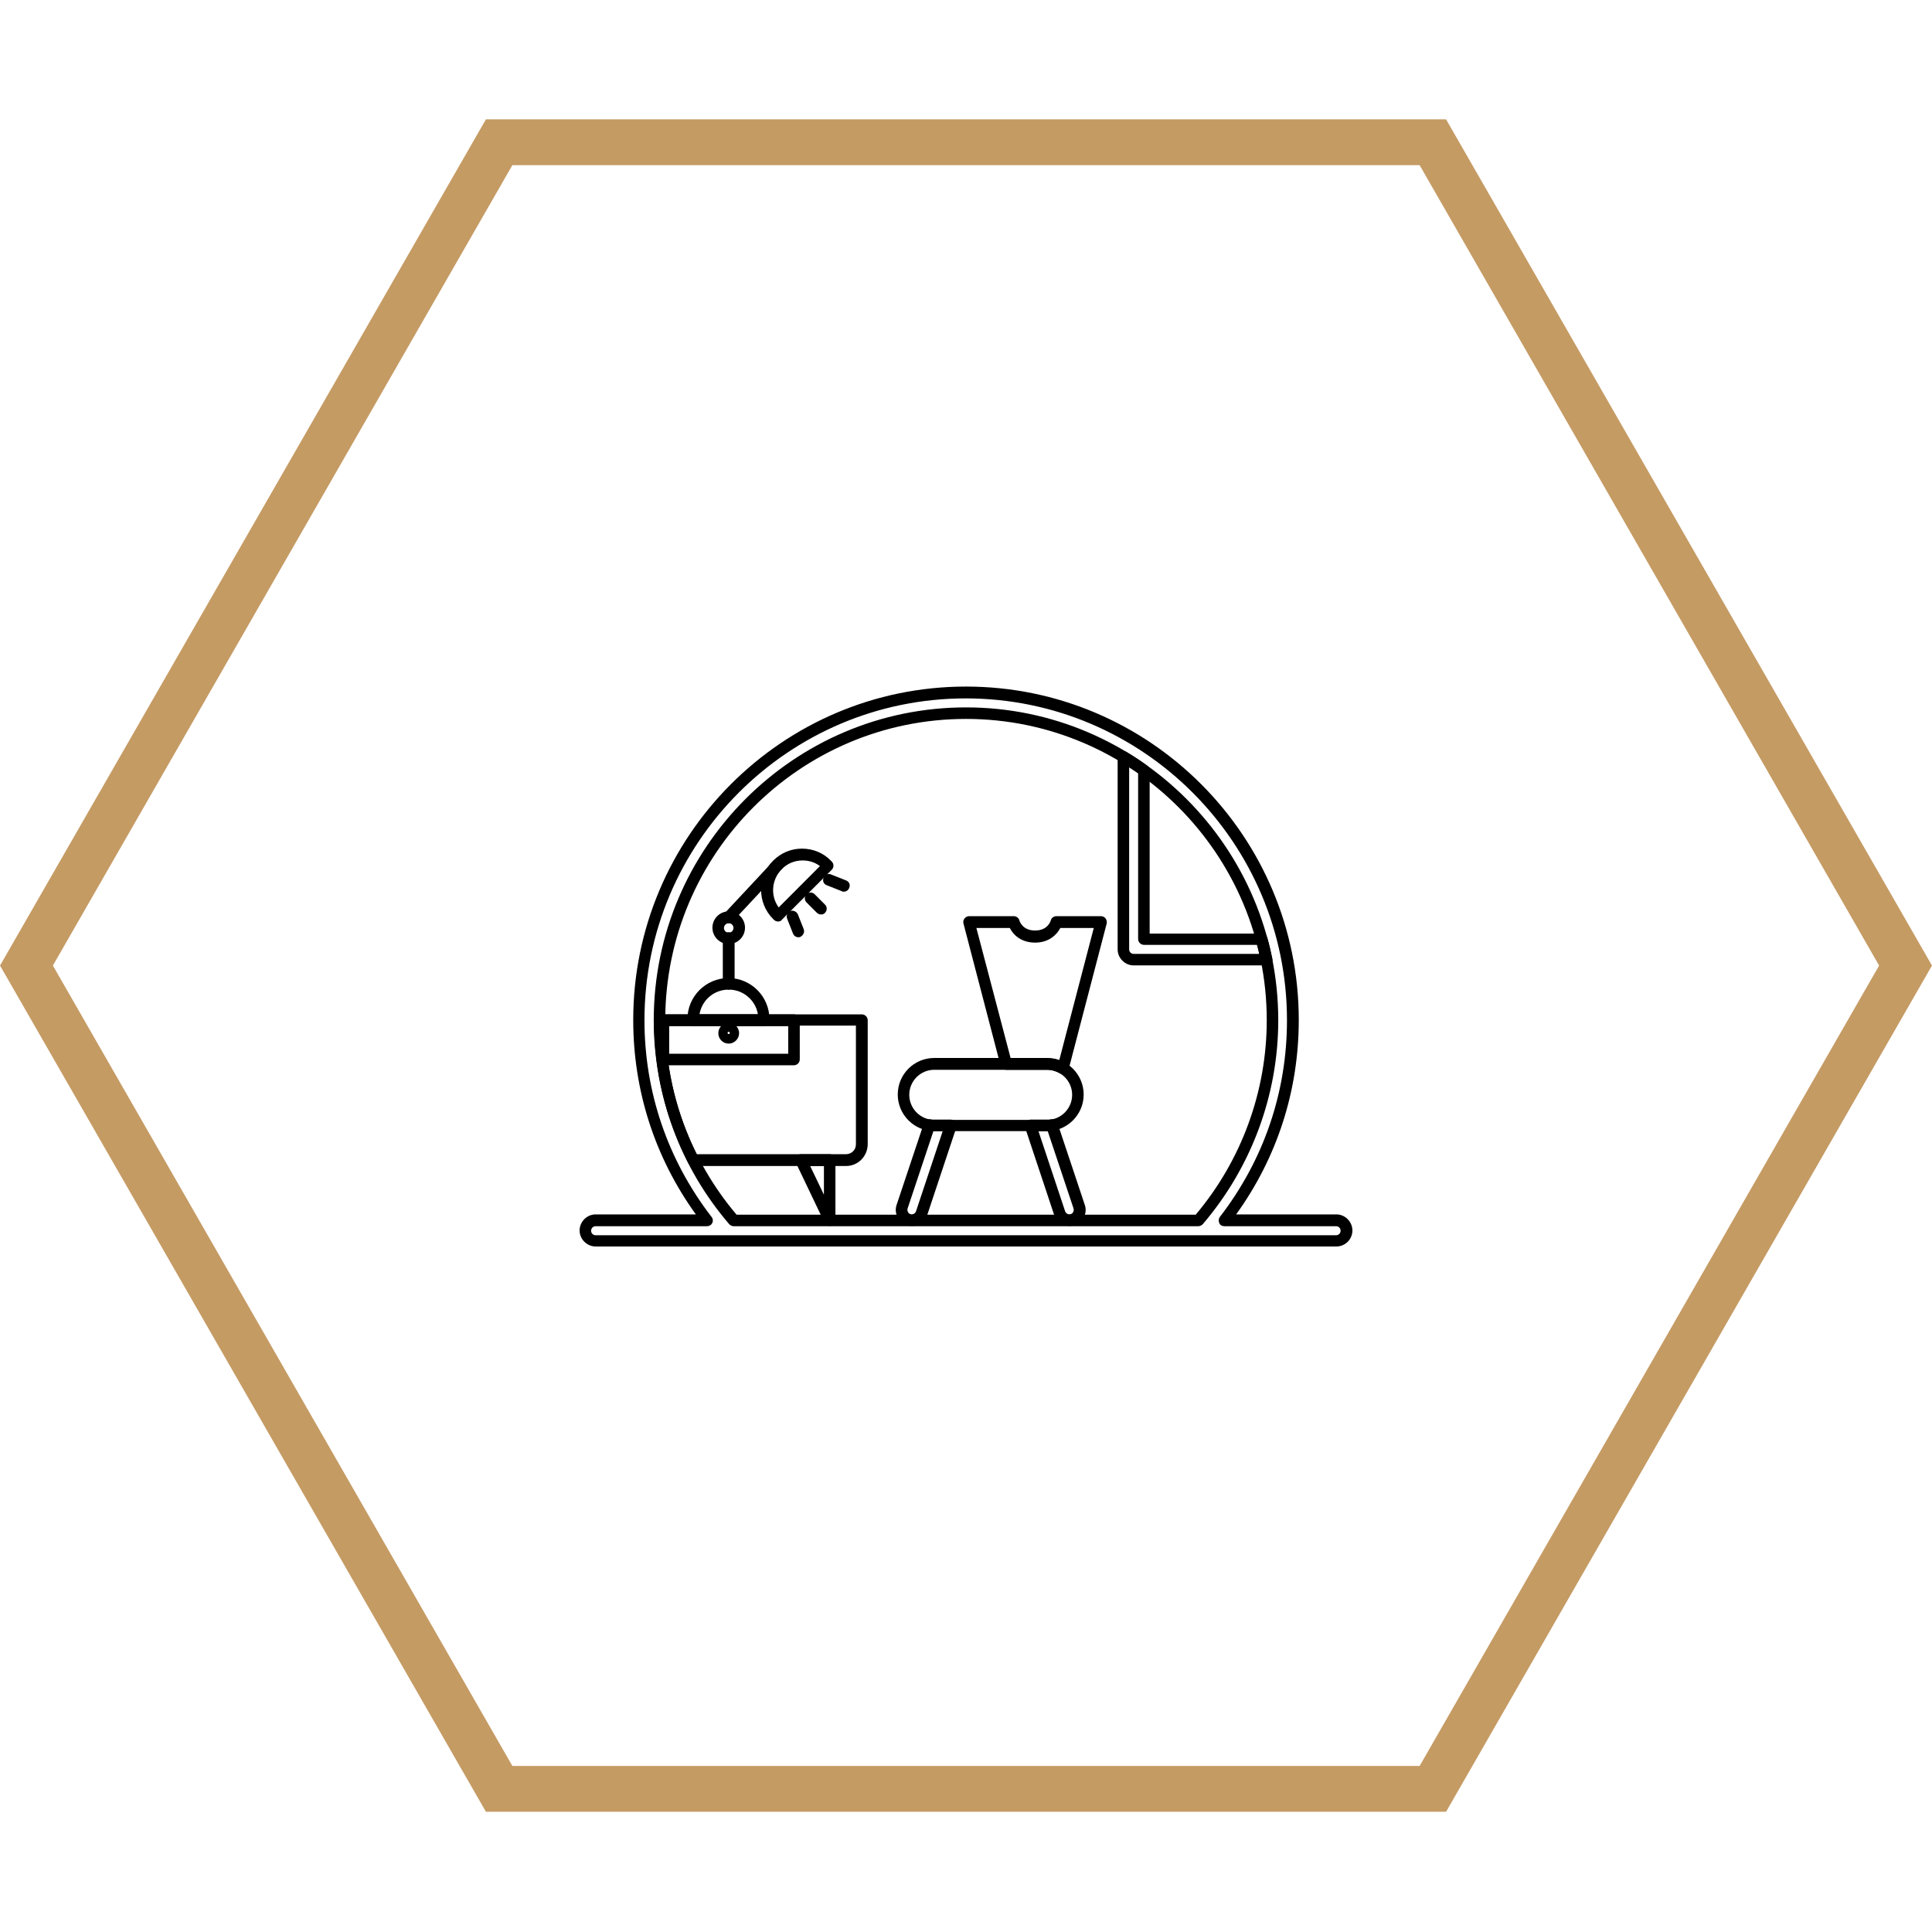 <svg xmlns="http://www.w3.org/2000/svg" xmlns:xlink="http://www.w3.org/1999/xlink" width="500" zoomAndPan="magnify" viewBox="0 0 375 375" height="500" preserveAspectRatio="xMidYMid meet" version="1.0"><defs><clipPath id="35f4379f6a"><path d="M 0 23.164 L 375 23.164 L 375 351.664 L 0 351.664 Z M 0 23.164 " clip-rule="nonzero"/></clipPath><clipPath id="3dd6212bb2"><path d="M 112.5 133.227 L 262.5 133.227 L 262.5 241.977 L 112.5 241.977 Z M 112.5 133.227 " clip-rule="nonzero"/></clipPath></defs><g clip-path="url(#35f4379f6a)"><path fill="#c59b64" d="M 280.684 23.164 L 94.316 23.164 L 0.004 187.414 L 94.316 351.664 L 280.684 351.664 L 374.996 187.414 L 280.684 23.164 M 275.551 342.766 L 99.449 342.766 L 10.266 187.414 L 99.449 32.062 L 275.551 32.062 L 364.734 187.414 L 275.551 342.766 " fill-opacity="1" fill-rule="nonzero"/></g><g clip-path="url(#3dd6212bb2)"><path fill="#000000" d="M 259.395 241.941 L 115.605 241.941 C 113.918 241.941 112.5 240.52 112.5 238.828 C 112.5 237.137 113.918 235.715 115.605 235.715 L 135.066 235.715 C 127.109 224.684 122.91 211.688 122.91 197.977 C 122.91 162.316 151.852 133.262 187.5 133.262 C 223.148 133.262 252.09 162.262 252.09 197.977 C 252.09 211.688 247.891 224.684 239.934 235.715 L 259.395 235.715 C 261.082 235.715 262.5 237.137 262.5 238.828 C 262.5 240.574 261.082 241.941 259.395 241.941 Z M 115.605 238.008 C 115.117 238.008 114.734 238.391 114.734 238.883 C 114.734 239.375 115.117 239.758 115.605 239.758 L 259.34 239.758 C 259.828 239.758 260.211 239.375 260.211 238.883 C 260.211 238.391 259.828 238.008 259.34 238.008 L 237.645 238.008 C 237.211 238.008 236.828 237.789 236.664 237.406 C 236.5 237.027 236.5 236.59 236.773 236.207 C 245.277 225.176 249.801 212.016 249.801 198.031 C 249.801 163.574 221.84 135.559 187.445 135.559 C 153.051 135.559 125.09 163.574 125.09 198.031 C 125.09 211.961 129.613 225.176 138.117 236.207 C 138.391 236.535 138.445 237.027 138.227 237.406 C 138.062 237.789 137.629 238.008 137.246 238.008 Z M 232.578 238.008 L 142.422 238.008 C 142.098 238.008 141.77 237.844 141.551 237.625 C 132.066 226.594 126.891 212.559 126.891 198.031 C 126.891 164.555 154.09 137.305 187.5 137.305 C 220.91 137.305 248.109 164.555 248.109 198.031 C 248.109 212.559 242.879 226.594 233.449 237.625 C 233.23 237.844 232.902 238.008 232.578 238.008 Z M 142.969 235.77 L 232.086 235.77 C 240.969 225.23 245.875 211.852 245.875 198.031 C 245.875 165.812 219.715 139.543 187.5 139.543 C 155.285 139.543 129.125 165.758 129.125 198.031 C 129.125 211.852 134.031 225.23 142.969 235.77 Z M 142.969 235.77 " fill-opacity="1" fill-rule="nonzero"/></g><path fill="#000000" d="M 203.254 219.551 L 181.34 219.551 C 177.473 219.551 174.254 216.383 174.254 212.449 C 174.254 208.52 177.418 205.352 181.34 205.352 L 203.254 205.352 C 207.121 205.352 210.34 208.52 210.34 212.449 C 210.34 216.383 207.121 219.551 203.254 219.551 Z M 181.34 207.645 C 178.672 207.645 176.488 209.828 176.488 212.504 C 176.488 215.18 178.672 217.367 181.34 217.367 L 203.254 217.367 C 205.922 217.367 208.102 215.18 208.102 212.504 C 208.102 209.828 205.922 207.645 203.254 207.645 Z M 181.34 207.645 " fill-opacity="1" fill-rule="nonzero"/><path fill="#000000" d="M 176.98 237.953 C 176.652 237.953 176.328 237.898 176 237.789 C 175.234 237.516 174.582 236.973 174.199 236.207 C 173.82 235.441 173.766 234.621 174.035 233.859 L 179.324 218.02 C 179.488 217.477 180.031 217.203 180.578 217.258 C 180.797 217.312 181.066 217.312 181.34 217.312 L 184.559 217.312 C 184.938 217.312 185.266 217.477 185.484 217.801 C 185.703 218.074 185.754 218.457 185.648 218.785 L 179.977 235.824 C 179.543 237.082 178.344 237.953 176.98 237.953 Z M 181.176 219.551 L 176.164 234.57 C 176.109 234.785 176.109 235.004 176.219 235.223 C 176.328 235.441 176.488 235.605 176.707 235.66 C 177.145 235.824 177.633 235.551 177.797 235.113 L 182.977 219.551 L 181.285 219.551 C 181.285 219.551 181.23 219.551 181.176 219.551 Z M 181.176 219.551 " fill-opacity="1" fill-rule="nonzero"/><path fill="#000000" d="M 207.559 237.953 C 206.25 237.953 205.051 237.082 204.613 235.824 L 198.945 218.785 C 198.836 218.457 198.891 218.074 199.109 217.801 C 199.328 217.531 199.656 217.312 200.035 217.312 L 203.254 217.312 C 203.523 217.312 203.742 217.312 204.016 217.258 C 204.559 217.148 205.105 217.477 205.27 218.02 L 210.555 233.859 C 210.828 234.621 210.773 235.496 210.391 236.207 C 210.012 236.973 209.41 237.516 208.594 237.789 C 208.211 237.898 207.887 237.953 207.559 237.953 Z M 201.562 219.551 L 206.742 235.113 C 206.902 235.551 207.395 235.824 207.832 235.66 C 208.047 235.605 208.211 235.441 208.32 235.223 C 208.43 235.004 208.43 234.785 208.375 234.57 L 203.359 219.551 C 203.309 219.551 203.254 219.551 203.199 219.551 Z M 201.562 219.551 " fill-opacity="1" fill-rule="nonzero"/><path fill="#000000" d="M 206.359 208.52 C 206.141 208.52 205.977 208.465 205.758 208.355 C 204.996 207.918 204.125 207.645 203.254 207.645 L 195.293 207.645 C 194.805 207.645 194.367 207.316 194.203 206.824 L 187.008 179.246 C 186.902 178.918 187.008 178.535 187.227 178.266 C 187.445 177.992 187.773 177.828 188.098 177.828 L 196.766 177.828 C 197.258 177.828 197.746 178.156 197.855 178.645 C 197.91 178.809 198.457 180.613 200.91 180.613 C 203.469 180.613 203.961 178.645 203.961 178.645 C 204.07 178.156 204.559 177.828 205.051 177.828 L 213.719 177.828 C 214.043 177.828 214.371 177.992 214.59 178.266 C 214.809 178.535 214.863 178.918 214.809 179.246 L 207.395 207.645 C 207.285 207.973 207.066 208.246 206.742 208.41 C 206.633 208.465 206.469 208.52 206.359 208.52 Z M 196.168 205.406 L 203.254 205.406 C 204.07 205.406 204.832 205.516 205.598 205.789 L 212.301 180.121 L 205.812 180.121 C 205.16 181.375 203.633 182.961 200.91 182.961 C 198.184 182.961 196.656 181.43 196.004 180.121 L 189.516 180.121 Z M 196.168 205.406 " fill-opacity="1" fill-rule="nonzero"/><path fill="#000000" d="M 164.227 226.32 L 134.574 226.32 C 134.141 226.32 133.758 226.105 133.594 225.723 C 129.18 217.094 126.945 207.809 126.945 198.031 C 126.945 197.434 127.434 196.887 128.09 196.887 L 167.277 196.887 C 167.879 196.887 168.422 197.379 168.422 198.031 L 168.422 222.172 C 168.367 224.465 166.516 226.32 164.227 226.32 Z M 135.23 224.027 L 164.227 224.027 C 165.262 224.027 166.133 223.211 166.133 222.117 L 166.133 199.07 L 129.18 199.07 C 129.289 207.918 131.359 216.273 135.23 224.027 Z M 135.23 224.027 " fill-opacity="1" fill-rule="nonzero"/><path fill="#000000" d="M 154.09 206.77 L 128.742 206.77 C 128.145 206.77 127.598 206.281 127.598 205.625 L 127.598 198.031 C 127.598 197.434 128.09 196.887 128.742 196.887 L 154.09 196.887 C 154.688 196.887 155.234 197.379 155.234 198.031 L 155.234 205.625 C 155.234 206.281 154.688 206.77 154.09 206.77 Z M 129.887 204.531 L 152.996 204.531 L 152.996 199.18 L 129.887 199.18 Z M 129.887 204.531 " fill-opacity="1" fill-rule="nonzero"/><path fill="#000000" d="M 141.441 202.566 C 140.297 202.566 139.426 201.637 139.426 200.547 C 139.426 199.398 140.352 198.523 141.441 198.523 C 142.586 198.523 143.461 199.453 143.461 200.547 C 143.461 201.637 142.531 202.566 141.441 202.566 Z M 141.441 200.273 C 141.332 200.273 141.223 200.383 141.223 200.492 C 141.223 200.602 141.332 200.711 141.441 200.711 C 141.551 200.711 141.66 200.602 141.66 200.492 C 141.66 200.383 141.551 200.273 141.441 200.273 Z M 141.441 200.273 " fill-opacity="1" fill-rule="nonzero"/><path fill="#000000" d="M 148.309 199.125 L 134.574 199.125 C 133.977 199.125 133.43 198.633 133.43 197.98 L 133.43 197.816 C 133.43 193.391 137.027 189.84 141.387 189.84 C 145.805 189.84 149.348 193.445 149.348 197.816 L 149.348 198.031 C 149.402 198.633 148.91 199.125 148.309 199.125 Z M 135.773 196.887 L 147.109 196.887 C 146.676 194.156 144.277 192.082 141.441 192.082 C 138.555 192.082 136.211 194.156 135.773 196.887 Z M 135.773 196.887 " fill-opacity="1" fill-rule="nonzero"/><path fill="#000000" d="M 151.035 178.863 C 150.762 178.863 150.438 178.754 150.219 178.535 L 150.055 178.371 C 146.949 175.262 146.949 170.18 150.055 167.066 C 151.582 165.539 153.543 164.719 155.668 164.719 C 157.793 164.719 159.812 165.539 161.281 167.066 L 161.445 167.23 C 161.883 167.668 161.883 168.379 161.445 168.816 L 151.746 178.535 C 151.637 178.754 151.309 178.863 151.035 178.863 Z M 155.777 167.012 C 154.25 167.012 152.781 167.613 151.746 168.707 C 149.727 170.727 149.508 173.895 151.145 176.133 L 159.156 168.105 C 158.121 167.34 156.977 167.012 155.777 167.012 Z M 155.777 167.012 " fill-opacity="1" fill-rule="nonzero"/><path fill="#000000" d="M 159.375 177.5 C 159.102 177.5 158.777 177.391 158.559 177.172 L 156.539 175.152 C 156.105 174.715 156.105 174.004 156.539 173.566 C 156.977 173.129 157.684 173.129 158.121 173.566 L 160.137 175.586 C 160.574 176.023 160.574 176.734 160.137 177.172 C 159.973 177.391 159.703 177.5 159.375 177.5 Z M 159.375 177.5 " fill-opacity="1" fill-rule="nonzero"/><path fill="#000000" d="M 154.961 181.922 C 154.523 181.922 154.09 181.648 153.926 181.211 L 152.781 178.316 C 152.562 177.773 152.836 177.117 153.379 176.844 C 153.926 176.625 154.578 176.898 154.852 177.445 L 155.996 180.34 C 156.215 180.887 155.941 181.539 155.395 181.812 C 155.234 181.922 155.125 181.922 154.961 181.922 Z M 154.961 181.922 " fill-opacity="1" fill-rule="nonzero"/><path fill="#000000" d="M 163.789 173.074 C 163.625 173.074 163.516 173.074 163.355 172.965 L 160.465 171.82 C 159.867 171.602 159.594 170.945 159.867 170.344 C 160.082 169.746 160.738 169.473 161.336 169.746 L 164.227 170.891 C 164.824 171.109 165.098 171.766 164.824 172.367 C 164.66 172.801 164.227 173.074 163.789 173.074 Z M 163.789 173.074 " fill-opacity="1" fill-rule="nonzero"/><path fill="#000000" d="M 141.441 183.234 C 139.699 183.234 138.281 181.812 138.281 180.066 C 138.281 178.316 139.699 176.898 141.441 176.898 C 143.188 176.898 144.605 178.316 144.605 180.066 C 144.605 181.812 143.188 183.234 141.441 183.234 Z M 141.441 179.191 C 140.953 179.191 140.516 179.629 140.516 180.121 C 140.516 180.613 140.953 181.051 141.441 181.051 C 141.934 181.051 142.371 180.613 142.371 180.121 C 142.371 179.574 141.934 179.191 141.441 179.191 Z M 141.441 179.191 " fill-opacity="1" fill-rule="nonzero"/><path fill="#000000" d="M 141.441 179.191 C 141.172 179.191 140.898 179.082 140.68 178.863 C 140.242 178.426 140.188 177.719 140.625 177.281 L 150.109 167.121 C 150.547 166.688 151.254 166.633 151.691 167.066 C 152.125 167.504 152.18 168.215 151.746 168.652 L 142.262 178.809 C 142.043 179.027 141.715 179.191 141.441 179.191 Z M 141.441 179.191 " fill-opacity="1" fill-rule="nonzero"/><path fill="#000000" d="M 141.441 192.082 C 140.844 192.082 140.297 191.59 140.297 190.934 L 140.297 182.086 C 140.297 181.484 140.789 180.941 141.441 180.941 C 142.043 180.941 142.586 181.43 142.586 182.086 L 142.586 190.934 C 142.531 191.59 142.043 192.082 141.441 192.082 Z M 141.441 192.082 " fill-opacity="1" fill-rule="nonzero"/><path fill="#000000" d="M 161.066 237.953 C 160.629 237.953 160.246 237.734 160.027 237.301 L 154.469 225.668 C 154.305 225.34 154.305 224.902 154.523 224.574 C 154.742 224.246 155.07 224.027 155.449 224.027 L 161.012 224.027 C 161.609 224.027 162.156 224.52 162.156 225.176 L 162.156 236.809 C 162.156 237.355 161.773 237.789 161.281 237.898 C 161.227 237.953 161.121 237.953 161.066 237.953 Z M 157.25 226.32 L 159.922 231.891 L 159.922 226.32 Z M 157.25 226.32 " fill-opacity="1" fill-rule="nonzero"/><path fill="#000000" d="M 245.82 187.383 L 220.039 187.383 C 218.352 187.383 216.934 185.965 216.934 184.27 L 216.934 146.918 C 216.934 146.535 217.152 146.152 217.477 145.934 C 217.805 145.715 218.242 145.715 218.621 145.934 C 219.984 146.754 221.348 147.625 222.656 148.609 C 222.93 148.828 223.148 149.156 223.148 149.539 L 223.148 181.211 L 244.895 181.211 C 245.387 181.211 245.82 181.539 245.984 182.031 C 246.367 183.344 246.691 184.707 246.965 186.074 C 247.02 186.402 246.965 186.727 246.746 187 C 246.477 187.219 246.148 187.383 245.82 187.383 Z M 219.168 148.938 L 219.168 184.27 C 219.168 184.762 219.551 185.145 220.039 185.145 L 244.402 185.145 C 244.297 184.543 244.133 183.996 243.969 183.398 L 222.059 183.398 C 221.457 183.398 220.91 182.906 220.91 182.25 L 220.91 150.086 C 220.367 149.703 219.766 149.32 219.168 148.938 Z M 219.168 148.938 " fill-opacity="1" fill-rule="nonzero"/></svg>